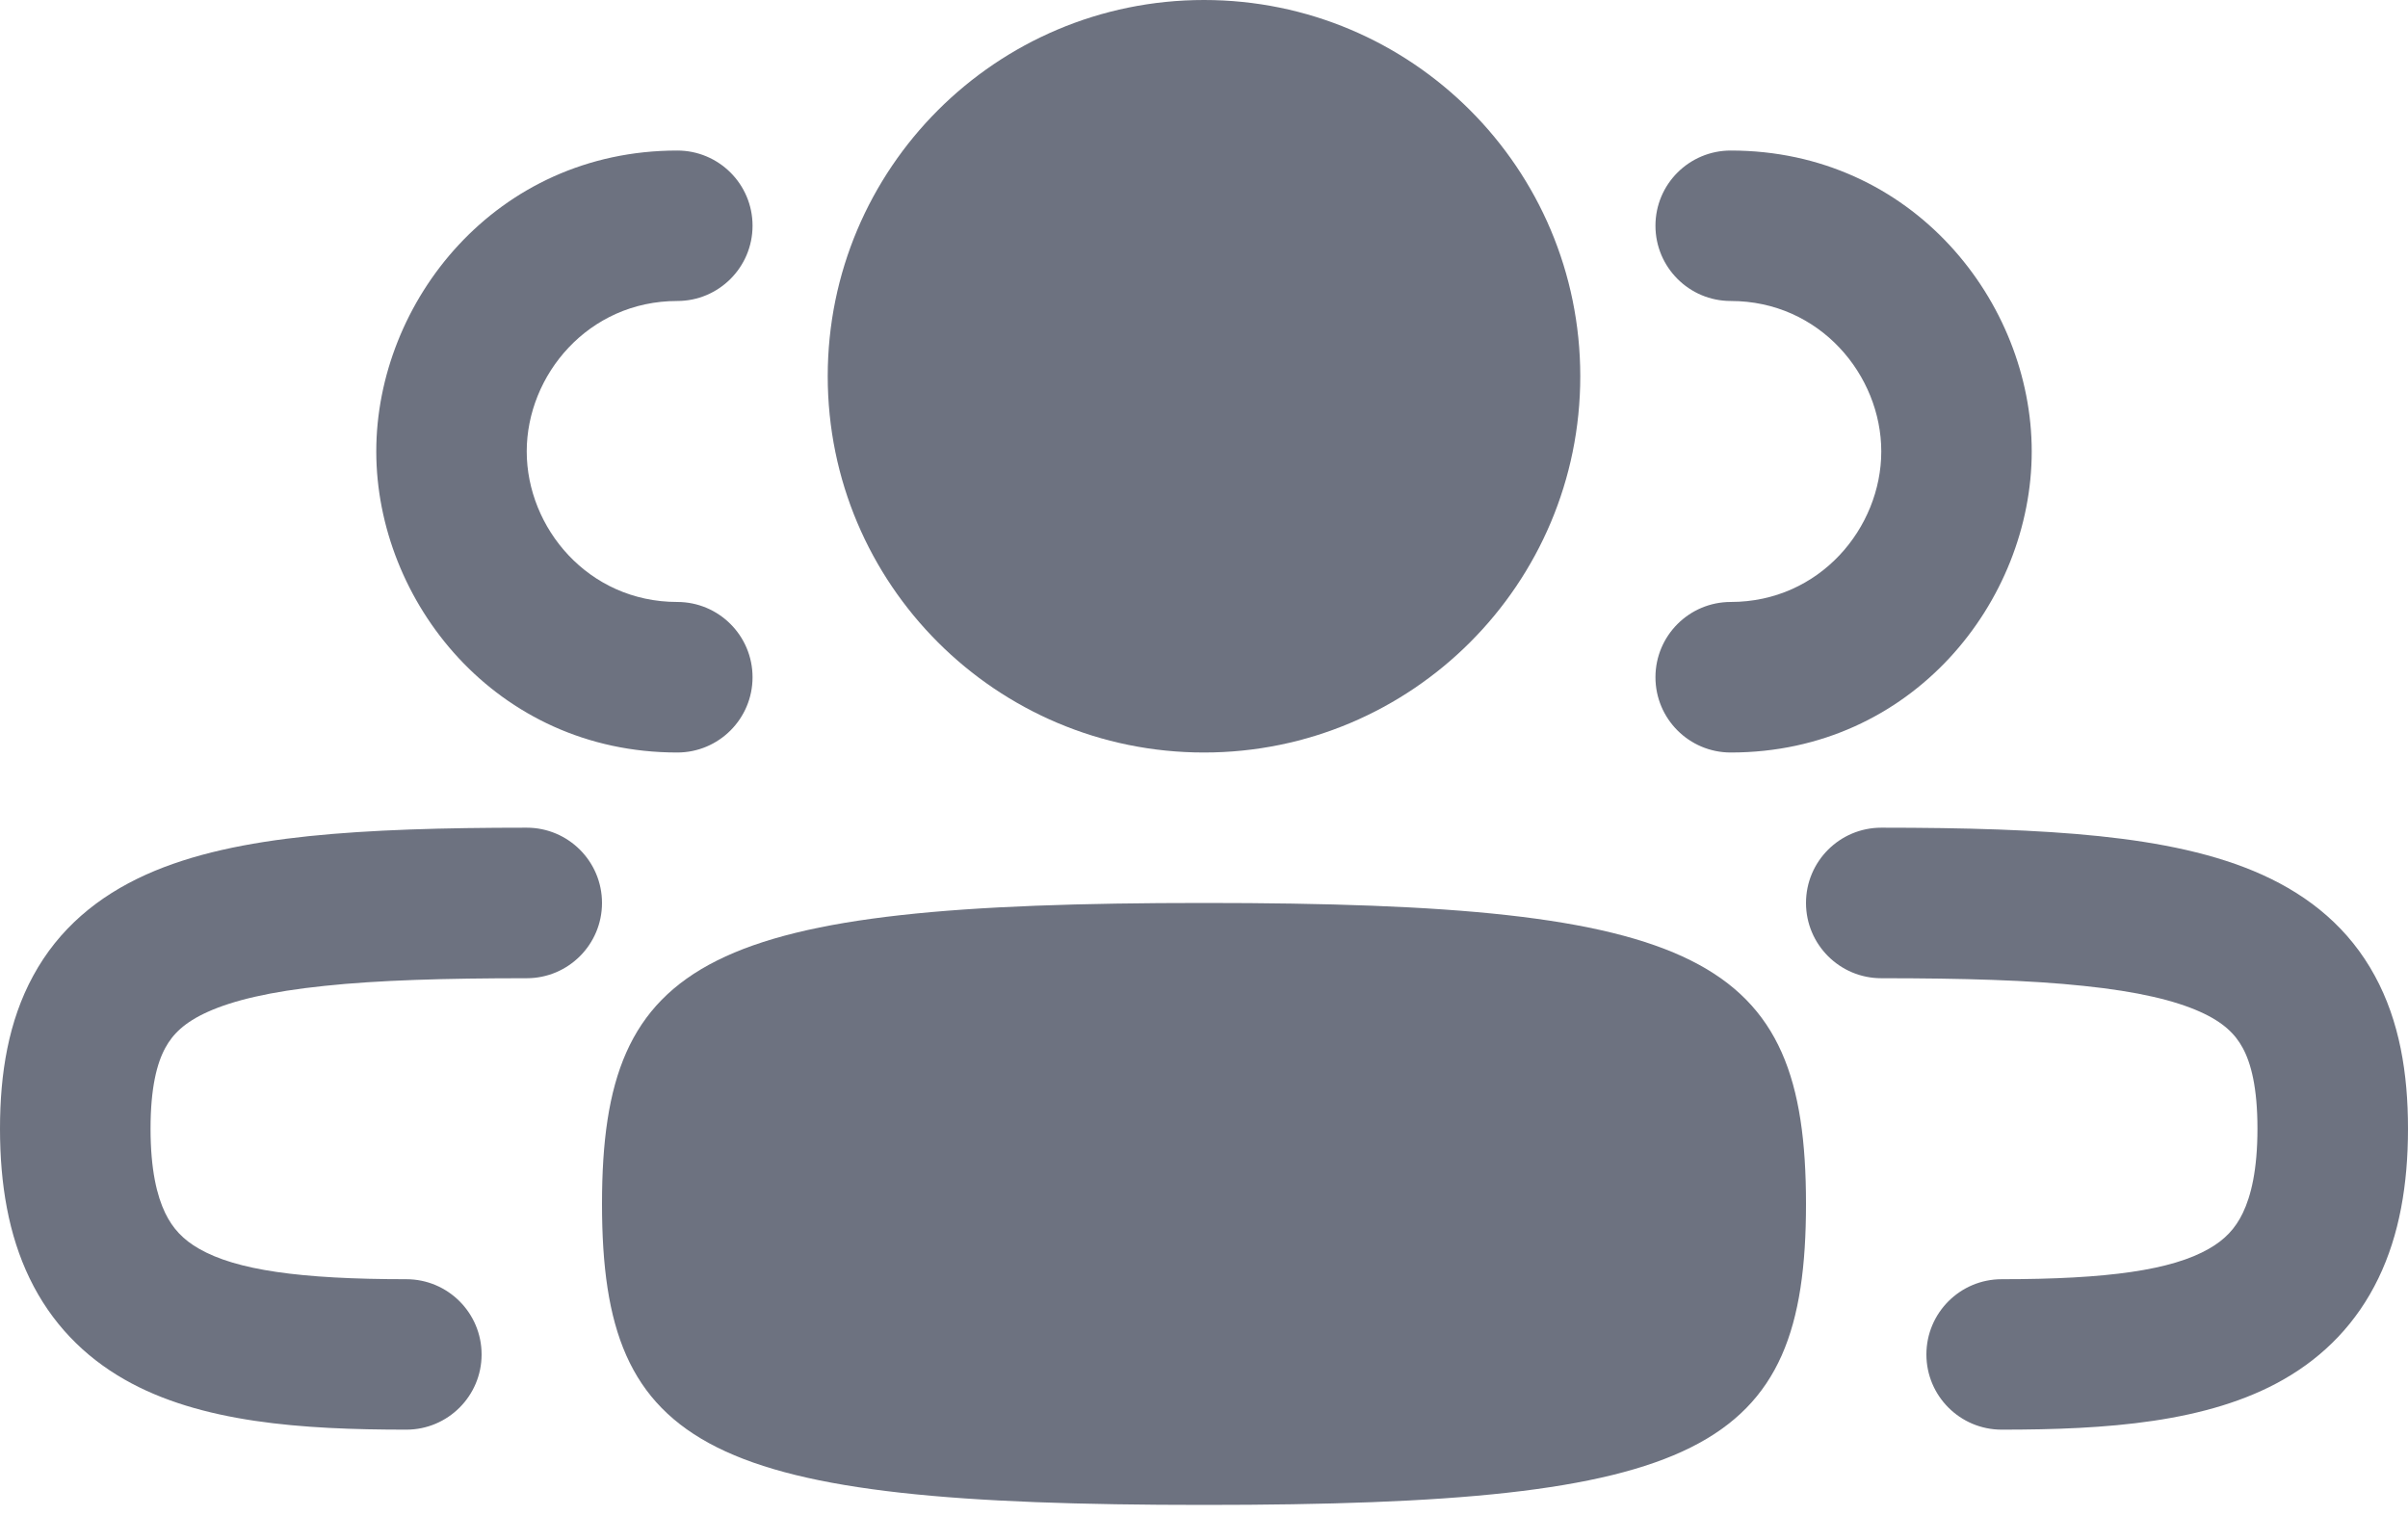 <svg width="27" height="17" viewBox="0 0 27 17" fill="none" xmlns="http://www.w3.org/2000/svg">
<path d="M13.5 8.438C11.17 8.438 9.281 6.549 9.281 4.219C9.281 1.889 11.17 0 13.5 0C15.83 0 17.719 1.889 17.719 4.219C17.719 6.549 15.83 8.438 13.5 8.438Z" fill="#6D7280"/>
<path d="M13.5 16.875C7.941 16.875 6.75 16.279 6.75 13.5C6.75 10.721 7.941 10.125 13.5 10.125C19.059 10.125 20.25 10.721 20.25 13.5C20.25 16.279 19.059 16.875 13.5 16.875Z" fill="#6D7280"/>
<path d="M22.781 5.062C22.781 3.387 21.445 1.688 19.406 1.688C18.94 1.688 18.562 2.065 18.562 2.531C18.562 2.997 18.94 3.375 19.406 3.375C20.405 3.375 21.094 4.207 21.094 5.062C21.094 5.918 20.405 6.75 19.406 6.75C18.94 6.75 18.562 7.128 18.562 7.594C18.562 8.06 18.94 8.438 19.406 8.438C21.445 8.438 22.781 6.738 22.781 5.062Z" fill="#6D7280"/>
<path d="M7.594 1.688C5.555 1.688 4.219 3.387 4.219 5.062C4.219 6.738 5.555 8.438 7.594 8.438C8.06 8.438 8.438 8.06 8.438 7.594C8.438 7.128 8.06 6.75 7.594 6.75C6.595 6.75 5.906 5.918 5.906 5.062C5.906 4.207 6.595 3.375 7.594 3.375C8.06 3.375 8.438 2.997 8.438 2.531C8.438 2.065 8.06 1.688 7.594 1.688Z" fill="#6D7280"/>
<path d="M20.25 10.125C20.25 9.659 20.628 9.281 21.094 9.281C22.03 9.281 22.846 9.304 23.539 9.376C24.226 9.448 24.845 9.574 25.364 9.808C25.903 10.051 26.342 10.415 26.628 10.942C26.905 11.45 27 12.035 27 12.656C27 13.281 26.904 13.846 26.668 14.334C26.426 14.835 26.06 15.208 25.605 15.468C24.755 15.954 23.613 16.031 22.444 16.031C21.978 16.031 21.6 15.653 21.6 15.188C21.6 14.722 21.978 14.344 22.444 14.344C23.637 14.344 24.352 14.241 24.767 14.003C24.945 13.902 25.064 13.777 25.148 13.601C25.24 13.41 25.312 13.117 25.312 12.656C25.312 12.193 25.239 11.919 25.146 11.749C25.064 11.598 24.933 11.464 24.67 11.346C24.388 11.219 23.973 11.118 23.363 11.055C22.759 10.991 22.014 10.969 21.094 10.969C20.628 10.969 20.25 10.591 20.25 10.125Z" fill="#6D7280"/>
<path d="M5.906 9.281C6.372 9.281 6.75 9.659 6.75 10.125C6.75 10.591 6.372 10.969 5.906 10.969C4.987 10.969 4.241 10.991 3.637 11.055C3.027 11.118 2.612 11.219 2.33 11.346C2.067 11.464 1.936 11.598 1.854 11.749C1.761 11.919 1.688 12.193 1.688 12.656C1.688 13.117 1.76 13.41 1.852 13.601C1.937 13.777 2.055 13.902 2.233 14.003C2.648 14.241 3.363 14.344 4.556 14.344C5.022 14.344 5.4 14.722 5.4 15.188C5.4 15.653 5.022 16.031 4.556 16.031C3.387 16.031 2.245 15.954 1.395 15.468C0.94 15.208 0.574 14.835 0.332 14.334C0.096 13.846 0 13.281 0 12.656C0 12.035 0.095 11.45 0.372 10.942C0.658 10.415 1.097 10.051 1.636 9.808C2.155 9.574 2.774 9.448 3.461 9.376C4.154 9.304 4.97 9.281 5.906 9.281Z" fill="#6D7280"/>
</svg>
